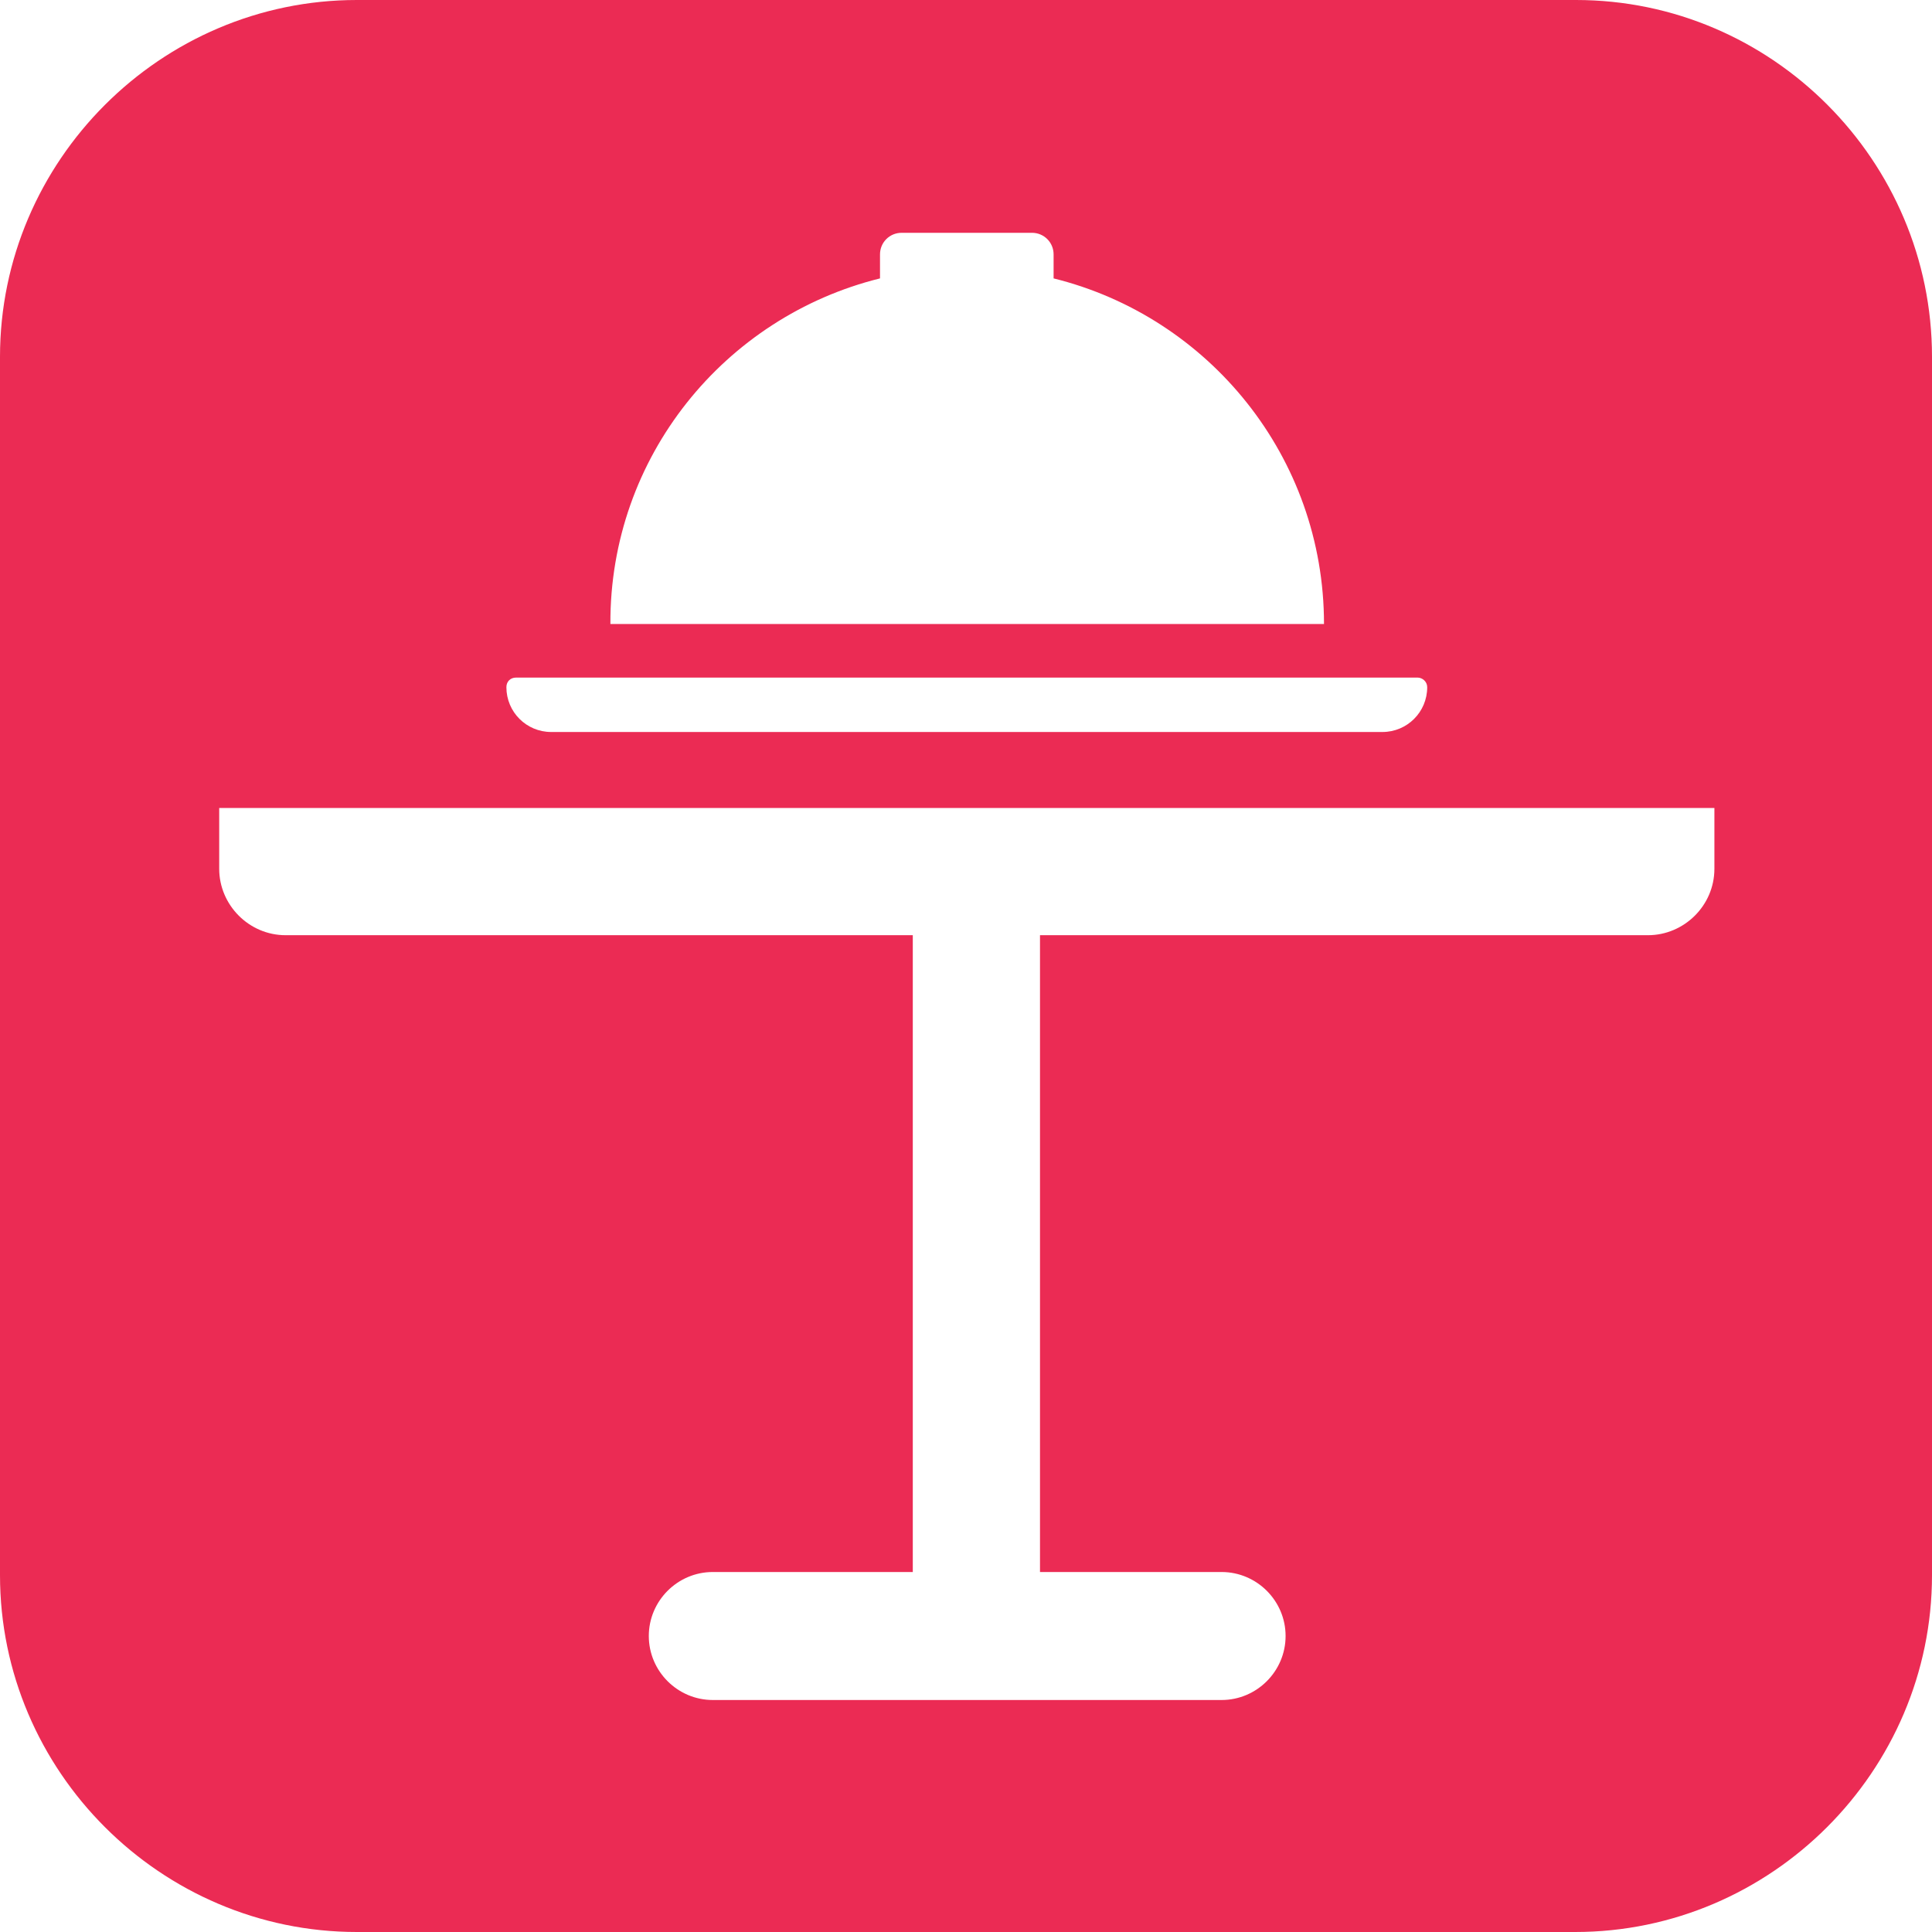 <svg width="100" height="100" viewBox="0 0 100 100" fill="none" xmlns="http://www.w3.org/2000/svg">
<path d="M81.573 0H18.468C8.323 0 0 8.323 0 18.468V81.532C0 91.677 8.323 100 18.468 100H81.532C91.677 100 100 91.677 100 81.532V18.468C100 8.323 91.718 0 81.573 0ZM45.549 14.41V13.168C45.549 12.547 46.045 12.05 46.667 12.05H53.416C54.037 12.05 54.534 12.547 54.534 13.168V14.41C62.567 16.398 68.53 23.644 68.53 32.298H31.594C31.553 23.644 37.516 16.398 45.549 14.41ZM26.708 35.072H73.375C73.623 35.072 73.872 35.279 73.872 35.569C73.872 36.853 72.836 37.888 71.553 37.888H28.53C27.246 37.888 26.211 36.853 26.211 35.569C26.211 35.279 26.418 35.072 26.708 35.072ZM88.737 44.969C88.737 46.874 87.164 48.406 85.3 48.406H53.83V81.367H63.23C65.052 81.367 66.542 82.857 66.542 84.679C66.542 86.501 65.052 87.992 63.23 87.992H36.894C35.072 87.992 33.582 86.501 33.582 84.679C33.582 82.857 35.072 81.367 36.894 81.367H47.246V48.406H14.783C12.878 48.406 11.346 46.832 11.346 44.969V41.822H50.352H50.683H88.737V44.969Z" fill="#EB2B54"/>
</svg>